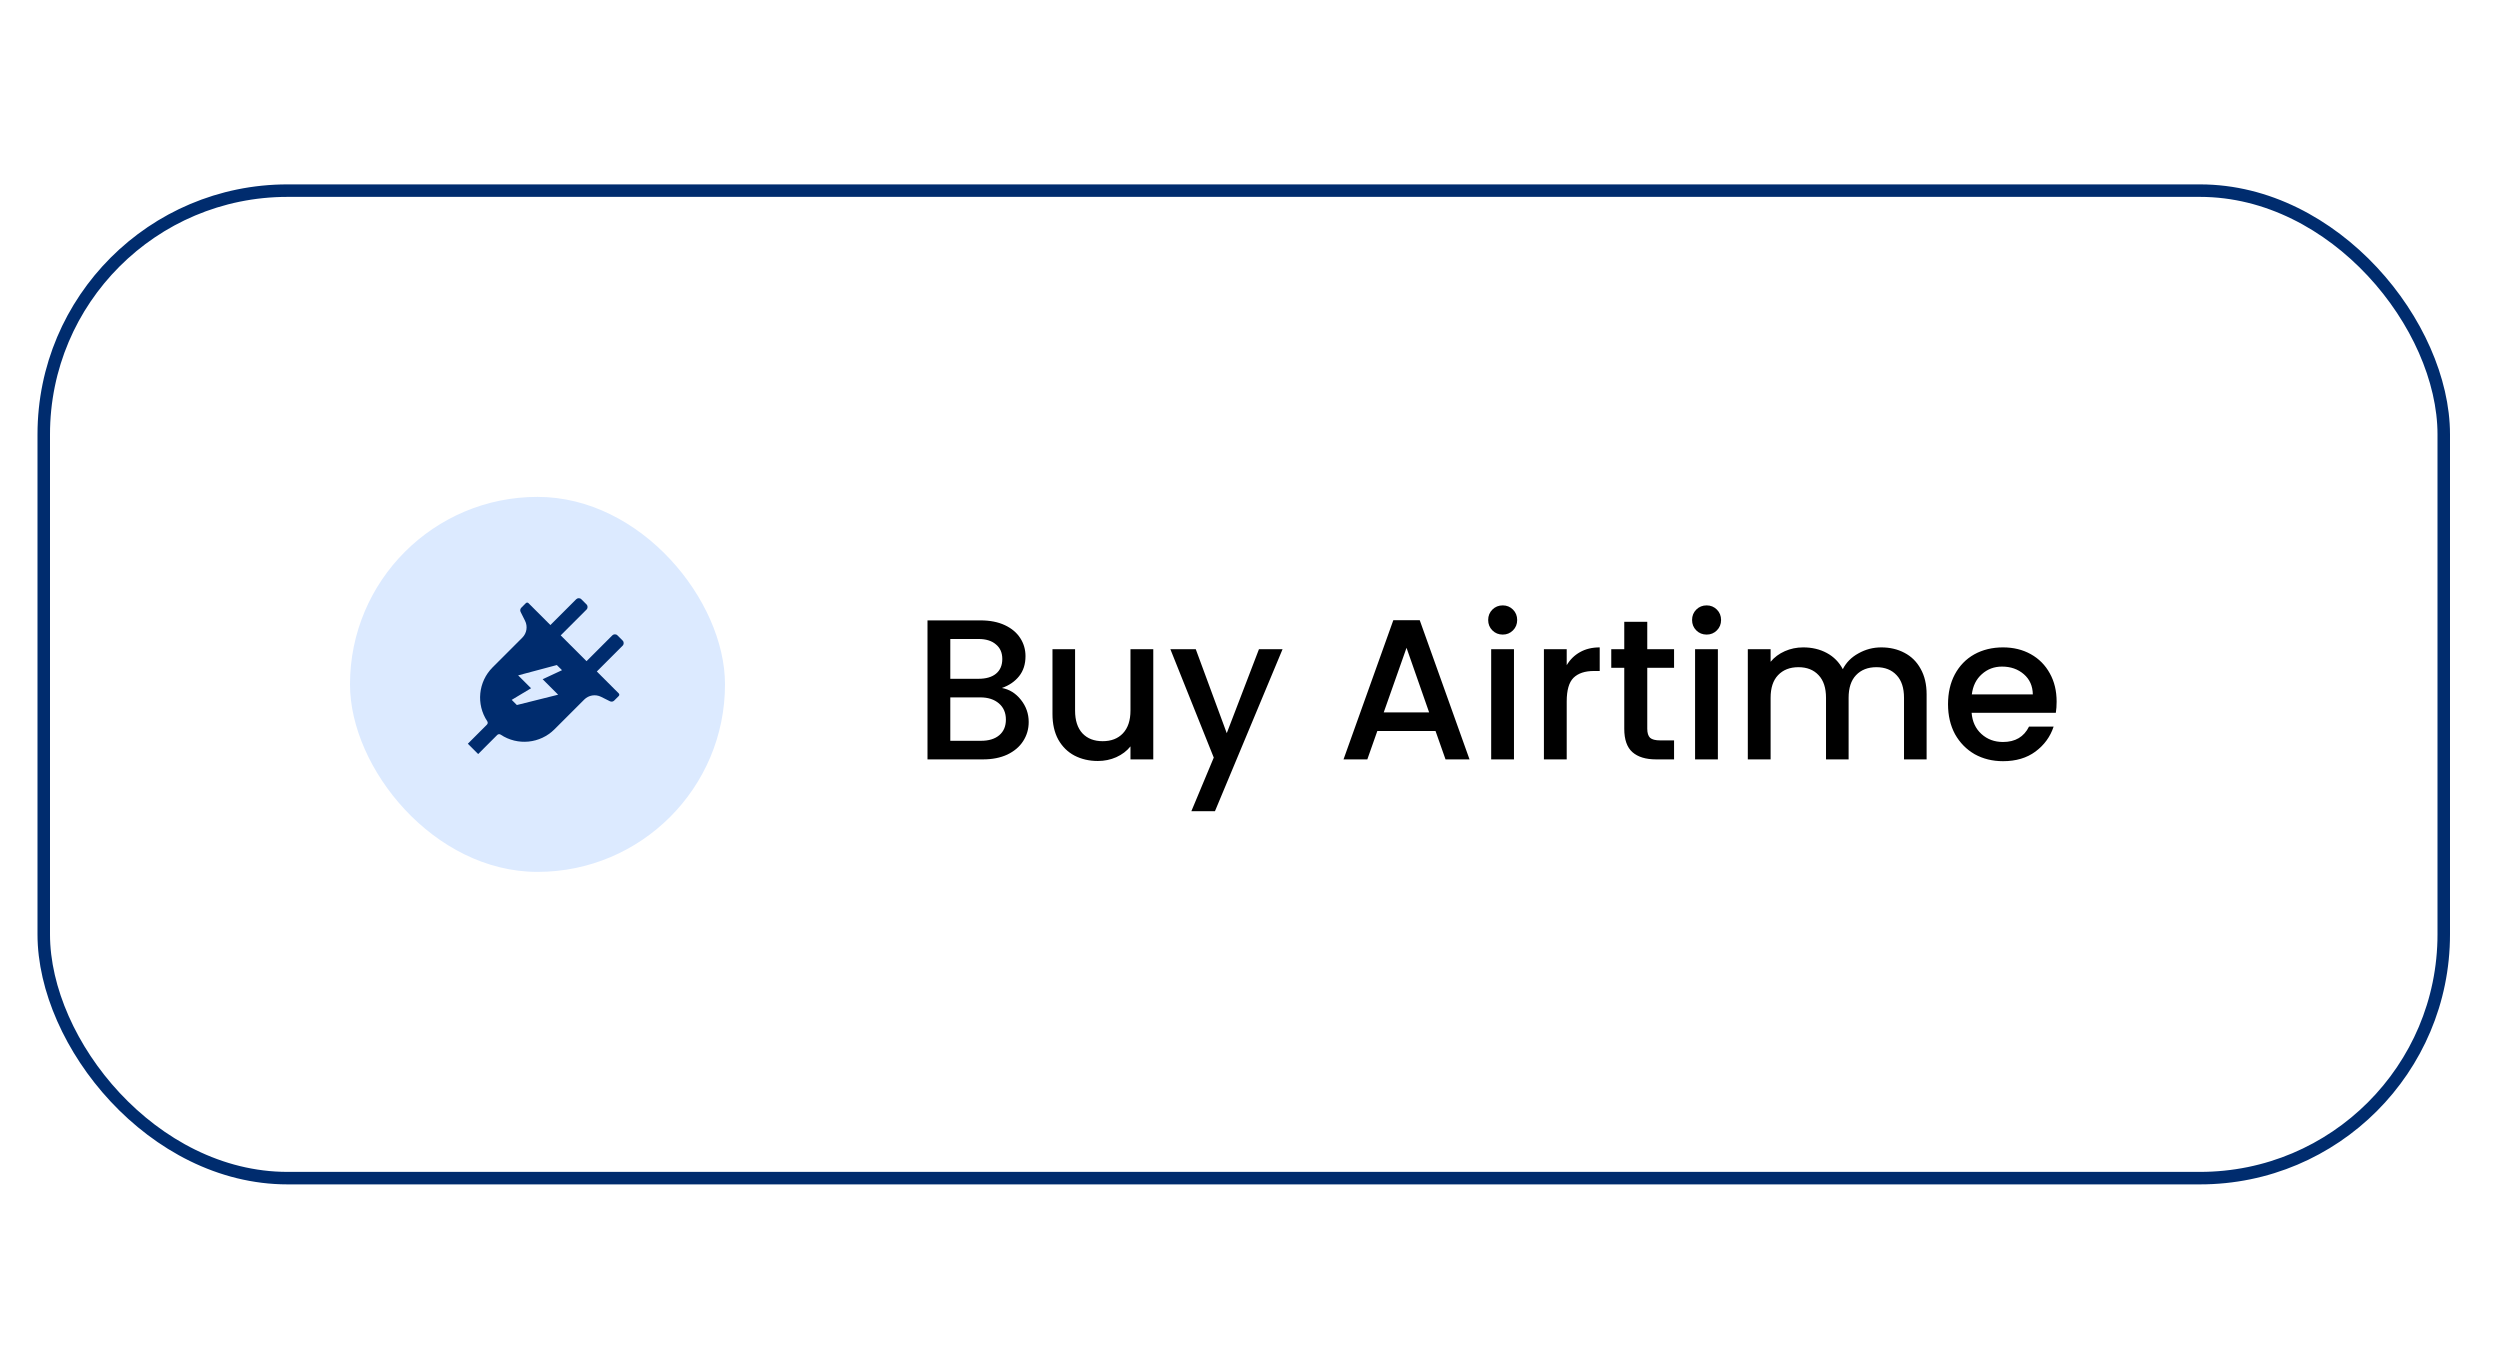 <svg width="247" height="134" viewBox="24 34 200 65" fill="none" xmlns="http://www.w3.org/2000/svg">
<g filter="url(#filter0_d_789_3424)">
<rect x="27" y="27" width="193" height="80" rx="20" fill="white"/>
<rect x="27.5" y="27.5" width="192" height="79" rx="19.5" stroke="#002C6E"/>
<rect x="52" y="52" width="30" height="30" rx="15" fill="#DCEAFF"/>
<path fill-rule="evenodd" clip-rule="evenodd" d="M62.253 72.572L61.428 71.747L62.955 70.219C63.027 70.147 63.038 70.035 62.981 69.95C62.078 68.595 62.257 66.79 63.408 65.638L65.786 63.261C66.141 62.906 66.229 62.363 66.004 61.913L65.649 61.203C65.593 61.091 65.615 60.955 65.704 60.866L66.071 60.499C66.128 60.442 66.22 60.442 66.277 60.499L68.032 62.253L70.095 60.19C70.209 60.075 70.394 60.075 70.508 60.19L70.921 60.602C71.035 60.716 71.035 60.901 70.921 61.015L68.857 63.079L70.921 65.143L72.985 63.079C73.099 62.965 73.283 62.965 73.397 63.079L73.81 63.492C73.924 63.605 73.924 63.79 73.81 63.904L71.746 65.968L73.501 67.722C73.558 67.779 73.558 67.872 73.501 67.929L73.133 68.296C73.045 68.385 72.909 68.407 72.796 68.35L72.086 67.995C71.637 67.771 71.094 67.859 70.739 68.214L68.361 70.591C67.21 71.743 65.405 71.922 64.05 71.018C63.965 70.962 63.852 70.973 63.78 71.045L62.253 72.572ZM66.484 67.309L65.452 66.278L68.547 65.452L68.96 65.865L67.412 66.587L68.651 67.825L65.349 68.651L64.936 68.238L66.484 67.309Z" fill="#002C6E"/>
<path d="M104.152 67.288C104.749 67.395 105.256 67.709 105.672 68.232C106.088 68.755 106.296 69.347 106.296 70.008C106.296 70.573 106.147 71.085 105.848 71.544C105.56 71.992 105.139 72.349 104.584 72.616C104.029 72.872 103.384 73 102.648 73H98.2V61.88H102.44C103.197 61.88 103.848 62.008 104.392 62.264C104.936 62.52 105.347 62.867 105.624 63.304C105.901 63.731 106.04 64.211 106.04 64.744C106.04 65.384 105.869 65.917 105.528 66.344C105.187 66.771 104.728 67.085 104.152 67.288ZM100.024 66.552H102.28C102.877 66.552 103.341 66.419 103.672 66.152C104.013 65.875 104.184 65.48 104.184 64.968C104.184 64.467 104.013 64.077 103.672 63.8C103.341 63.512 102.877 63.368 102.28 63.368H100.024V66.552ZM102.488 71.512C103.107 71.512 103.592 71.363 103.944 71.064C104.296 70.765 104.472 70.349 104.472 69.816C104.472 69.272 104.285 68.84 103.912 68.52C103.539 68.2 103.043 68.04 102.424 68.04H100.024V71.512H102.488ZM116.262 64.184V73H114.438V71.96C114.15 72.323 113.771 72.611 113.302 72.824C112.843 73.027 112.353 73.128 111.83 73.128C111.137 73.128 110.513 72.984 109.958 72.696C109.414 72.408 108.982 71.981 108.662 71.416C108.353 70.851 108.198 70.168 108.198 69.368V64.184H110.006V69.096C110.006 69.885 110.203 70.493 110.598 70.92C110.993 71.336 111.531 71.544 112.214 71.544C112.897 71.544 113.435 71.336 113.83 70.92C114.235 70.493 114.438 69.885 114.438 69.096V64.184H116.262ZM126.605 64.184L121.197 77.144H119.309L121.101 72.856L117.629 64.184H119.661L122.141 70.904L124.717 64.184H126.605ZM138.842 70.728H134.186L133.386 73H131.482L135.466 61.864H137.578L141.562 73H139.642L138.842 70.728ZM138.33 69.24L136.522 64.072L134.698 69.24H138.33ZM144.222 63.016C143.891 63.016 143.614 62.904 143.39 62.68C143.166 62.456 143.054 62.179 143.054 61.848C143.054 61.517 143.166 61.24 143.39 61.016C143.614 60.792 143.891 60.68 144.222 60.68C144.542 60.68 144.814 60.792 145.038 61.016C145.262 61.24 145.374 61.517 145.374 61.848C145.374 62.179 145.262 62.456 145.038 62.68C144.814 62.904 144.542 63.016 144.222 63.016ZM145.118 64.184V73H143.294V64.184H145.118ZM149.337 65.464C149.603 65.016 149.955 64.669 150.393 64.424C150.841 64.168 151.369 64.04 151.977 64.04V65.928H151.513C150.798 65.928 150.254 66.109 149.881 66.472C149.518 66.835 149.337 67.464 149.337 68.36V73H147.513V64.184H149.337V65.464ZM155.781 65.672V70.552C155.781 70.883 155.856 71.123 156.005 71.272C156.165 71.411 156.432 71.48 156.805 71.48H157.925V73H156.485C155.664 73 155.034 72.808 154.597 72.424C154.16 72.04 153.941 71.416 153.941 70.552V65.672H152.901V64.184H153.941V61.992H155.781V64.184H157.925V65.672H155.781ZM160.534 63.016C160.204 63.016 159.926 62.904 159.702 62.68C159.478 62.456 159.366 62.179 159.366 61.848C159.366 61.517 159.478 61.24 159.702 61.016C159.926 60.792 160.204 60.68 160.534 60.68C160.854 60.68 161.126 60.792 161.35 61.016C161.574 61.24 161.686 61.517 161.686 61.848C161.686 62.179 161.574 62.456 161.35 62.68C161.126 62.904 160.854 63.016 160.534 63.016ZM161.43 64.184V73H159.606V64.184H161.43ZM174.497 64.04C175.19 64.04 175.809 64.184 176.353 64.472C176.908 64.76 177.34 65.187 177.649 65.752C177.969 66.317 178.129 67 178.129 67.8V73H176.321V68.072C176.321 67.283 176.124 66.68 175.729 66.264C175.334 65.837 174.796 65.624 174.113 65.624C173.43 65.624 172.886 65.837 172.481 66.264C172.086 66.68 171.889 67.283 171.889 68.072V73H170.081V68.072C170.081 67.283 169.884 66.68 169.489 66.264C169.094 65.837 168.556 65.624 167.873 65.624C167.19 65.624 166.646 65.837 166.241 66.264C165.846 66.68 165.649 67.283 165.649 68.072V73H163.825V64.184H165.649V65.192C165.948 64.829 166.326 64.547 166.785 64.344C167.244 64.141 167.734 64.04 168.257 64.04C168.961 64.04 169.59 64.189 170.145 64.488C170.7 64.787 171.126 65.219 171.425 65.784C171.692 65.251 172.108 64.829 172.673 64.52C173.238 64.2 173.846 64.04 174.497 64.04ZM188.53 68.376C188.53 68.707 188.509 69.005 188.466 69.272H181.73C181.783 69.976 182.045 70.541 182.514 70.968C182.983 71.395 183.559 71.608 184.242 71.608C185.223 71.608 185.917 71.197 186.322 70.376H188.29C188.023 71.187 187.538 71.853 186.834 72.376C186.141 72.888 185.277 73.144 184.242 73.144C183.399 73.144 182.642 72.957 181.97 72.584C181.309 72.2 180.786 71.667 180.402 70.984C180.029 70.291 179.842 69.491 179.842 68.584C179.842 67.677 180.023 66.883 180.386 66.2C180.759 65.507 181.277 64.973 181.938 64.6C182.61 64.227 183.378 64.04 184.242 64.04C185.074 64.04 185.815 64.221 186.466 64.584C187.117 64.947 187.623 65.459 187.986 66.12C188.349 66.771 188.53 67.523 188.53 68.376ZM186.626 67.8C186.615 67.128 186.375 66.589 185.906 66.184C185.437 65.779 184.855 65.576 184.162 65.576C183.533 65.576 182.994 65.779 182.546 66.184C182.098 66.579 181.831 67.117 181.746 67.8H186.626Z" fill="black"/>
</g>
<defs>
<filter id="filter0_d_789_3424" x="0" y="0" width="247" height="134" filterUnits="userSpaceOnUse" color-interpolation-filters="sRGB">
<feFlood flood-opacity="0" result="BackgroundImageFix"/>
<feColorMatrix in="SourceAlpha" type="matrix" values="0 0 0 0 0 0 0 0 0 0 0 0 0 0 0 0 0 0 127 0" result="hardAlpha"/>
<feMorphology radius="2" operator="dilate" in="SourceAlpha" result="effect1_dropShadow_789_3424"/>
<feOffset/>
<feGaussianBlur stdDeviation="12.5"/>
<feComposite in2="hardAlpha" operator="out"/>
<feColorMatrix type="matrix" values="0 0 0 0 0 0 0 0 0 0.173 0 0 0 0 0.431 0 0 0 0.15 0"/>
<feBlend mode="normal" in2="BackgroundImageFix" result="effect1_dropShadow_789_3424"/>
<feBlend mode="normal" in="SourceGraphic" in2="effect1_dropShadow_789_3424" result="shape"/>
</filter>
</defs>
</svg>
